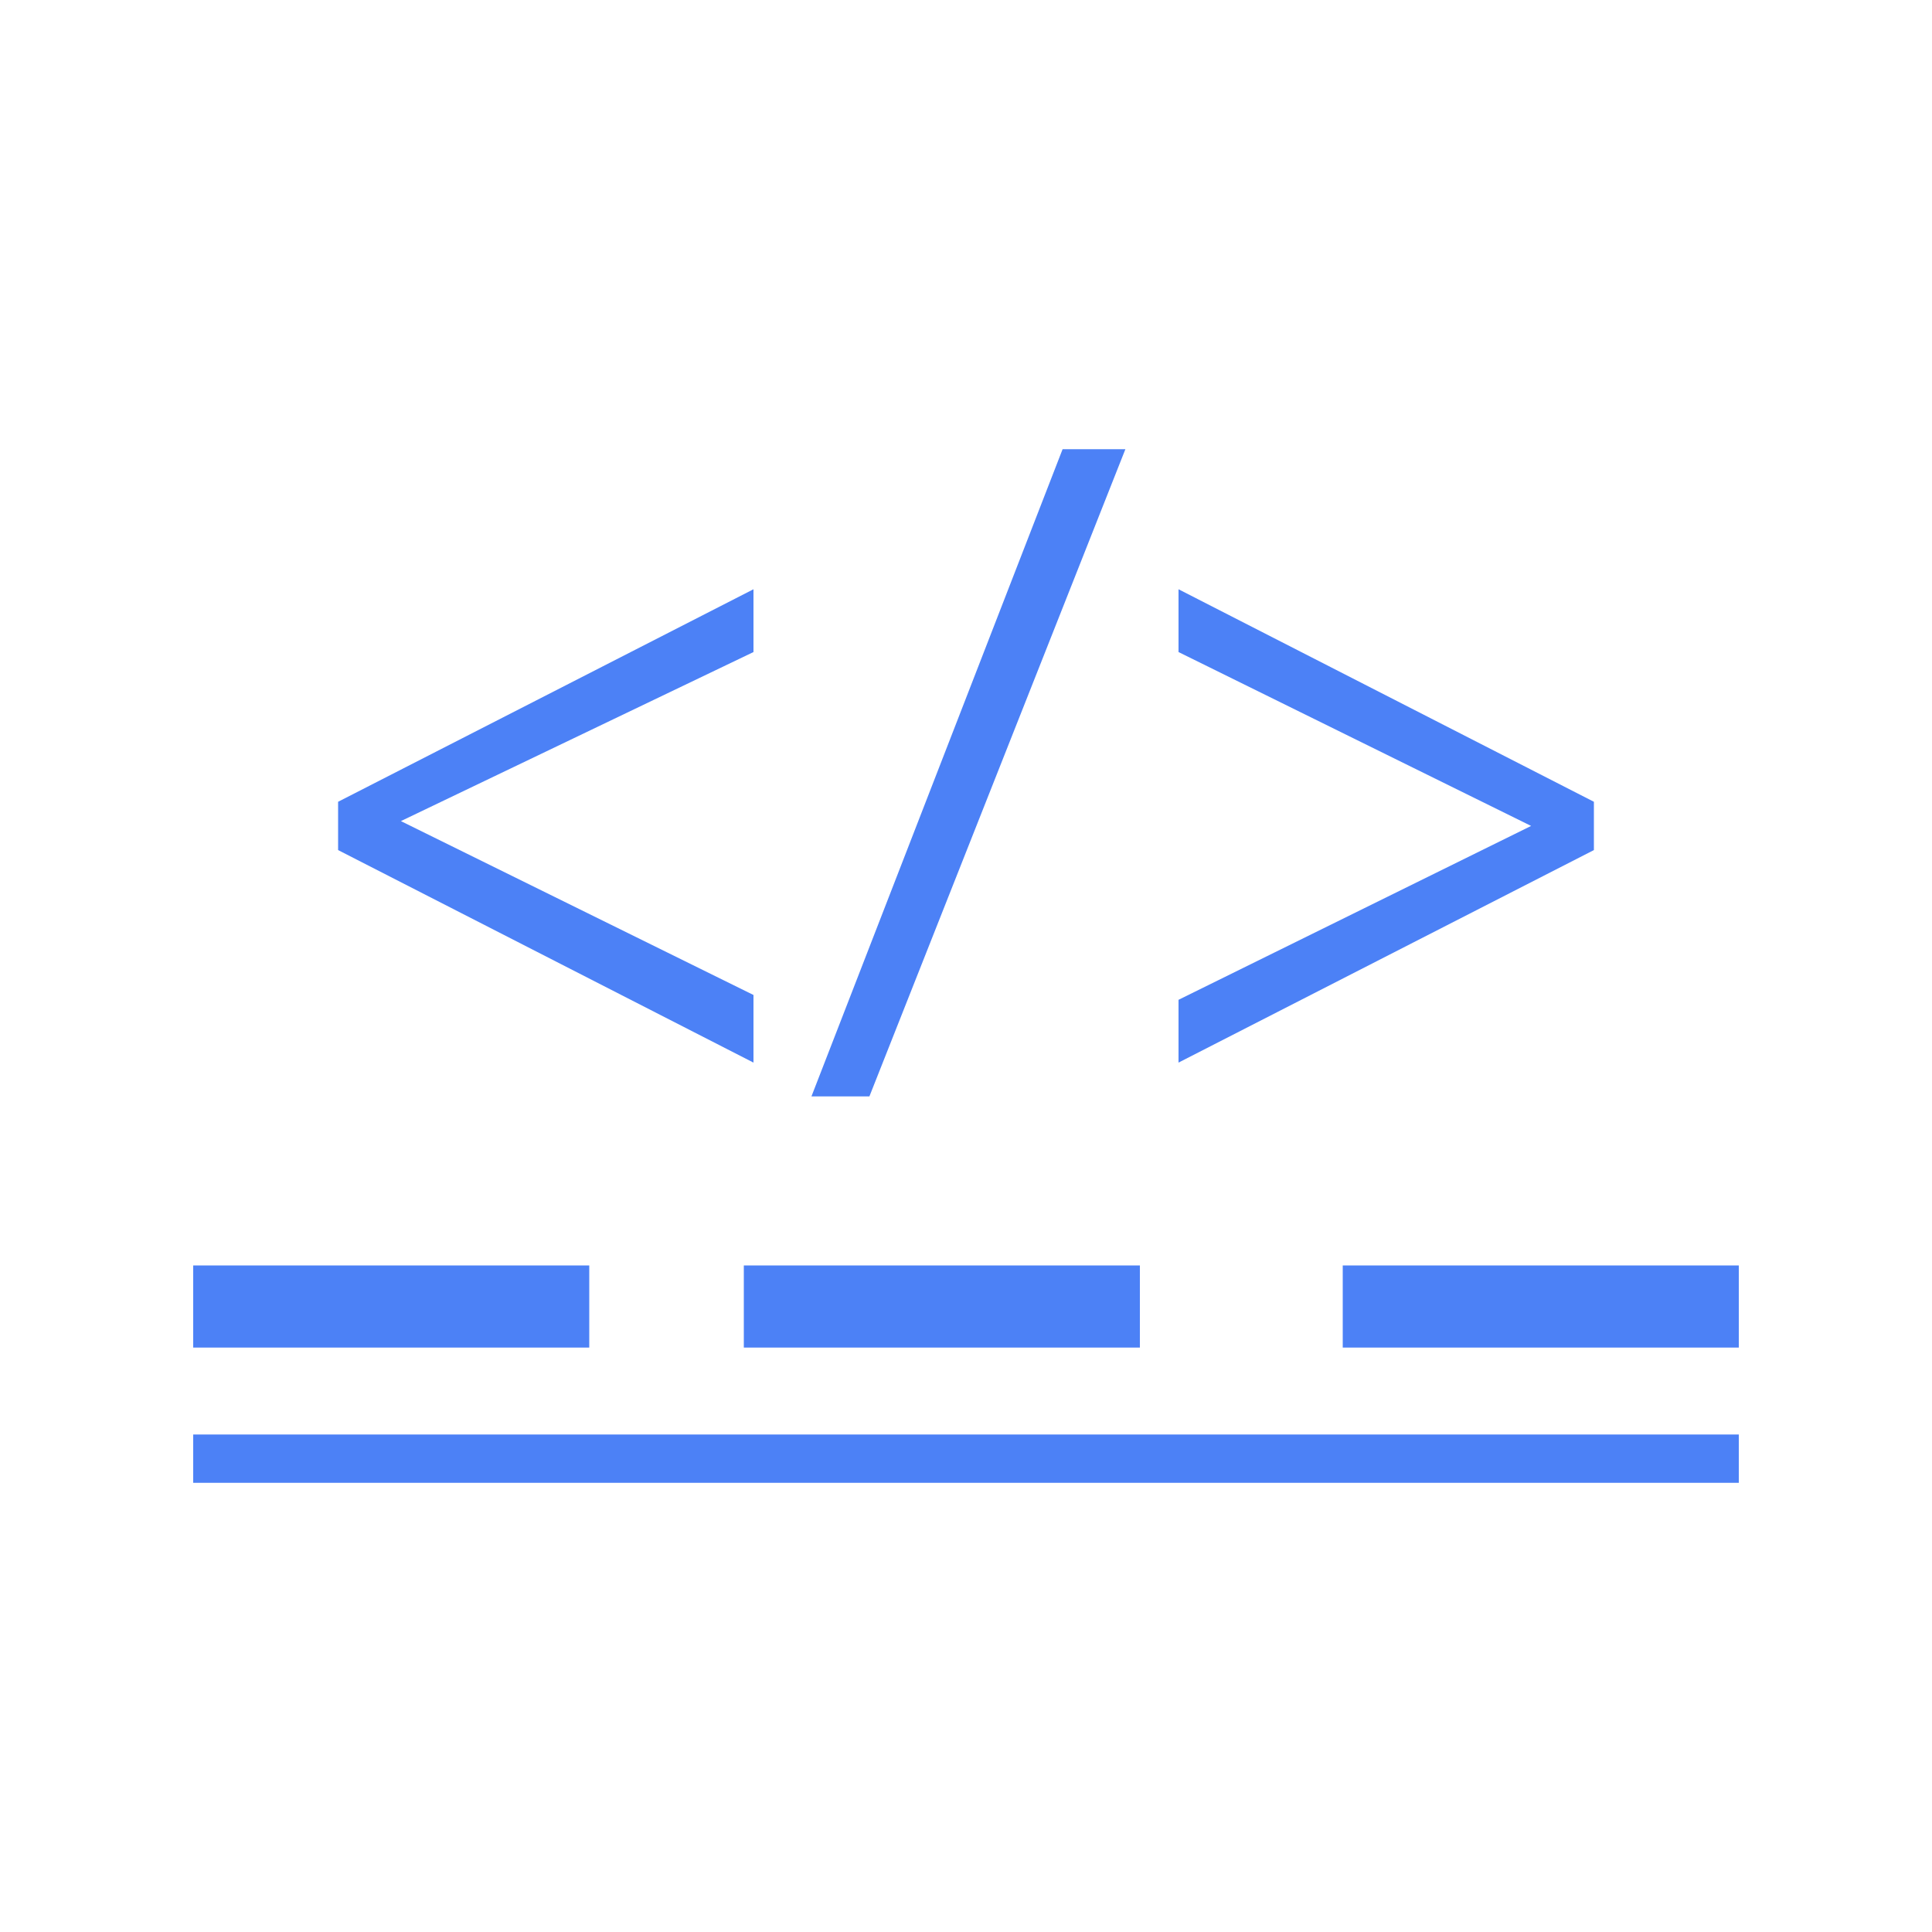 <svg enable-background="new 0 0 40 40" viewBox="0 0 40 40" xmlns="http://www.w3.org/2000/svg"><g fill="#4c81f6"><path d="m7 16.6 8.6-4.4v1.3l-7.3 3.5 7.3 3.6v1.4l-8.6-4.4z"/><path d="m16.8 22.7 5.2-13.4h1.3l-5.3 13.4z"/><path d="m33 17.6-8.6 4.4v-1.3l7.3-3.6-7.3-3.6v-1.3l8.6 4.4z"/><path d="m4 29.7h32v1h-32z"/><path d="m27.8 26.2h8.2v1.7h-8.2z"/><path d="m15.4 26.2h8.2v1.7h-8.2z"/><path d="m4 26.2h8.2v1.7h-8.2z"/></g></svg>